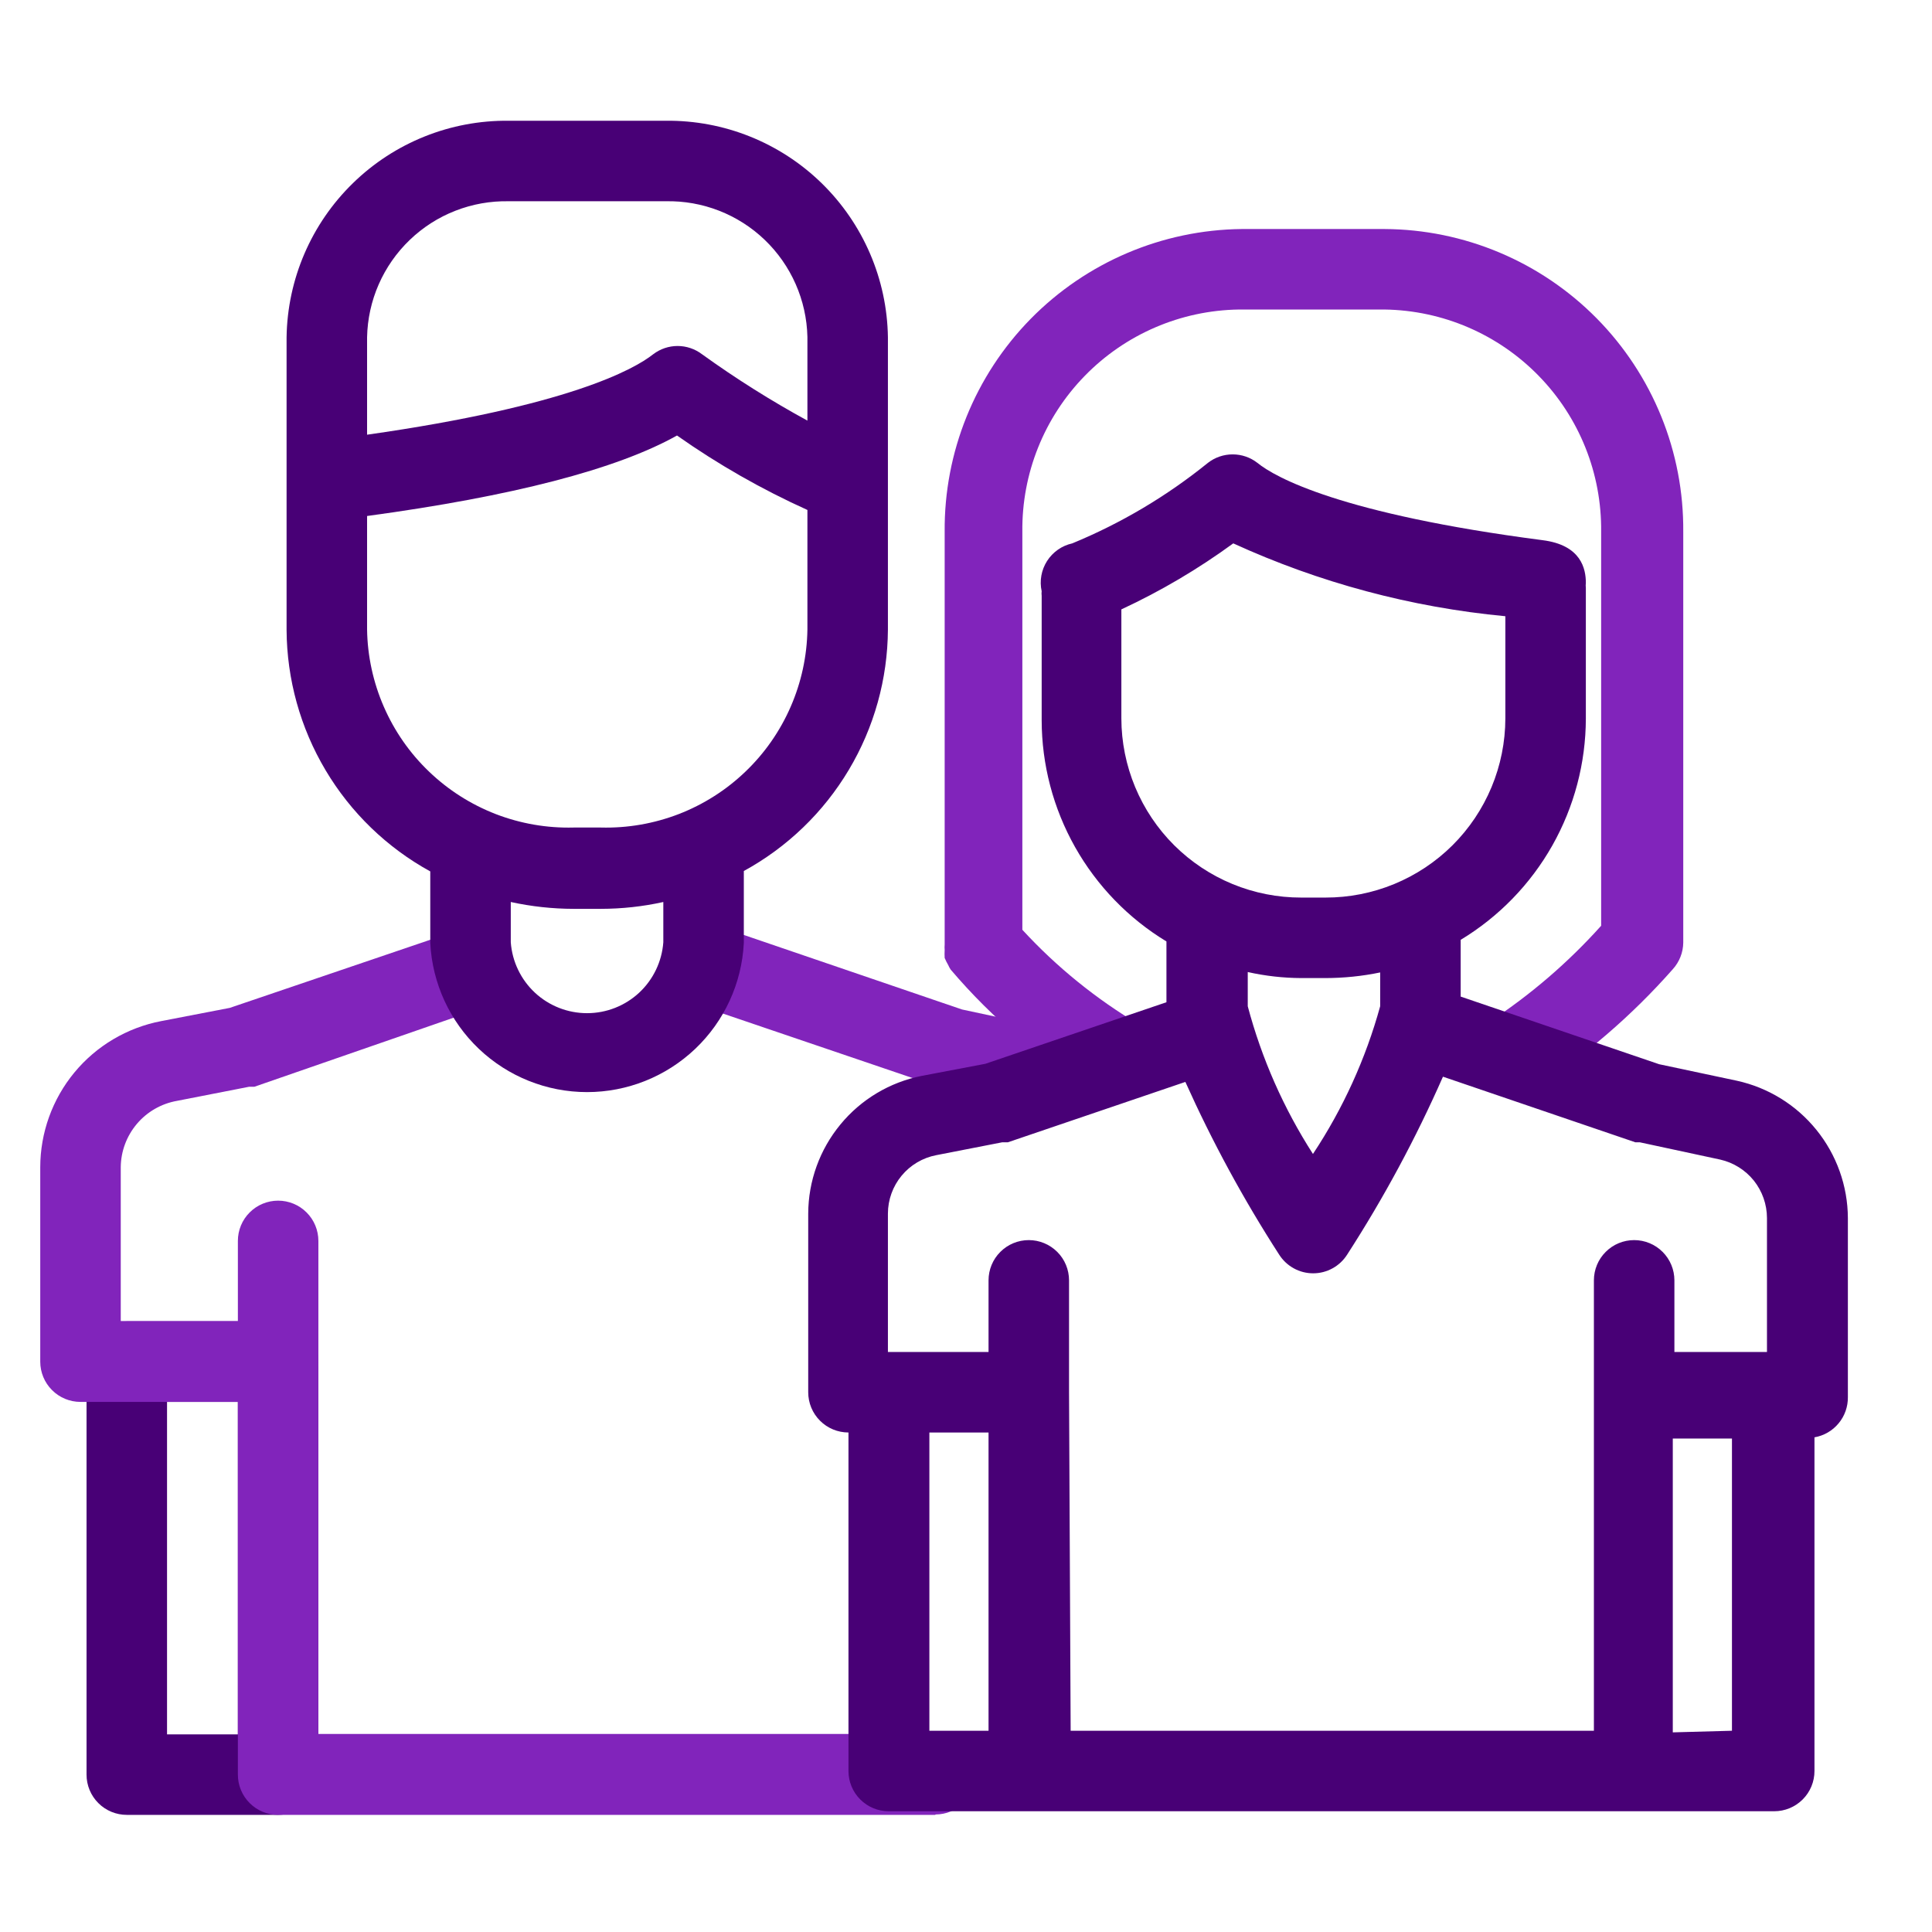 <svg width="48" height="48" viewBox="0 0 48 48" fill="none" xmlns="http://www.w3.org/2000/svg">
<path d="M6.91 45.09H3.15C2.885 45.09 2.63 44.985 2.443 44.797C2.255 44.61 2.15 44.355 2.15 44.09V33.83C2.15 33.565 2.255 33.31 2.443 33.123C2.63 32.935 2.885 32.83 3.15 32.83H6.91C7.175 32.83 7.43 32.935 7.617 33.123C7.805 33.31 7.91 33.565 7.91 33.83V44.09C7.91 44.355 7.805 44.61 7.617 44.797C7.43 44.985 7.175 45.09 6.91 45.09ZM4.15 43.09H5.91V34.83H4.15V43.09Z" fill="#480076"/>
<path d="M25.79 27.49H25.57L23.42 27H23.31L17.16 24.91C16.91 24.824 16.703 24.641 16.587 24.403C16.471 24.165 16.454 23.891 16.54 23.64C16.581 23.514 16.646 23.398 16.732 23.297C16.818 23.197 16.923 23.114 17.041 23.055C17.16 22.995 17.288 22.96 17.42 22.95C17.552 22.941 17.685 22.958 17.81 23L23.9 25.08L26 25.53C26.131 25.544 26.259 25.583 26.375 25.646C26.491 25.709 26.593 25.794 26.676 25.897C26.759 26 26.822 26.118 26.859 26.244C26.897 26.371 26.909 26.504 26.895 26.635C26.881 26.766 26.842 26.894 26.779 27.01C26.716 27.126 26.631 27.228 26.528 27.311C26.425 27.395 26.307 27.456 26.181 27.494C26.054 27.532 25.921 27.544 25.79 27.53V27.49Z" fill="#8124BB"/>
<path d="M23.24 45.09H6.91C6.645 45.09 6.39 44.985 6.203 44.797C6.015 44.61 5.91 44.355 5.91 44.09V34.83H2C1.735 34.83 1.48 34.725 1.293 34.537C1.105 34.35 1 34.095 1 33.83V29C1.001 28.141 1.301 27.308 1.848 26.646C2.395 25.984 3.156 25.533 4 25.37L5.71 25.04L11.42 23.1C11.545 23.056 11.677 23.037 11.809 23.044C11.941 23.051 12.07 23.084 12.19 23.141C12.309 23.198 12.416 23.279 12.505 23.377C12.593 23.475 12.661 23.59 12.705 23.715C12.749 23.84 12.768 23.972 12.761 24.104C12.754 24.236 12.721 24.366 12.664 24.485C12.607 24.604 12.527 24.711 12.428 24.799C12.33 24.888 12.215 24.956 12.09 25L6.32 27H6.19L4.4 27.35C4.01 27.418 3.657 27.62 3.401 27.922C3.146 28.223 3.003 28.605 3 29V32.82H6.91C7.175 32.82 7.43 32.925 7.617 33.113C7.805 33.3 7.91 33.555 7.91 33.82V43.08H23.24C23.505 43.08 23.76 43.185 23.947 43.373C24.135 43.56 24.24 43.815 24.24 44.08C24.24 44.345 24.135 44.6 23.947 44.787C23.76 44.975 23.505 45.08 23.24 45.08V45.09Z" fill="#8124BB"/>
<path d="M34.4 5.69H30.85C28.875 5.711 26.989 6.515 25.605 7.924C24.222 9.334 23.454 11.235 23.47 13.21V23.47C23.466 23.513 23.466 23.557 23.47 23.6C23.466 23.667 23.466 23.733 23.47 23.8C23.496 23.862 23.526 23.922 23.56 23.98C23.576 24.019 23.596 24.055 23.62 24.09C24.666 25.32 25.91 26.368 27.3 27.19C27.528 27.321 27.799 27.357 28.054 27.29C28.309 27.222 28.526 27.057 28.66 26.83C28.795 26.602 28.834 26.329 28.769 26.073C28.703 25.816 28.538 25.595 28.31 25.46C27.231 24.819 26.25 24.024 25.4 23.1V13.21C25.384 11.765 25.941 10.373 26.95 9.339C27.958 8.304 29.335 7.711 30.78 7.69H34.4C35.845 7.711 37.222 8.304 38.23 9.339C39.239 10.373 39.796 11.765 39.78 13.21V23C38.961 23.913 38.026 24.717 37 25.39C36.819 25.507 36.68 25.679 36.605 25.882C36.53 26.084 36.522 26.305 36.583 26.512C36.644 26.718 36.77 26.9 36.942 27.03C37.115 27.159 37.324 27.229 37.54 27.23C37.727 27.231 37.911 27.179 38.07 27.08C39.366 26.246 40.541 25.236 41.56 24.08C41.724 23.899 41.817 23.664 41.82 23.42V13.21C41.828 12.229 41.642 11.255 41.273 10.346C40.904 9.437 40.36 8.609 39.67 7.91C38.981 7.212 38.161 6.656 37.256 6.275C36.352 5.894 35.381 5.695 34.4 5.69Z" fill="#8124BB"/>
<path d="M16.54 3H12.64C11.195 2.984 9.803 3.541 8.769 4.55C7.734 5.558 7.141 6.935 7.12 8.38V12V15.65C7.127 16.877 7.461 18.081 8.089 19.136C8.716 20.191 9.614 21.059 10.69 21.65V23.43C10.741 24.429 11.173 25.37 11.898 26.059C12.623 26.748 13.585 27.133 14.585 27.133C15.585 27.133 16.547 26.748 17.272 26.059C17.997 25.37 18.429 24.429 18.48 23.43V21.64C19.558 21.051 20.459 20.183 21.088 19.128C21.718 18.073 22.053 16.869 22.06 15.64V8.38C22.039 6.935 21.446 5.558 20.412 4.55C19.377 3.541 17.985 2.984 16.54 3ZM16.48 23.41C16.445 23.889 16.23 24.337 15.879 24.664C15.527 24.991 15.065 25.172 14.585 25.172C14.105 25.172 13.643 24.991 13.291 24.664C12.94 24.337 12.725 23.889 12.69 23.41V22.41C13.203 22.522 13.725 22.579 14.25 22.58H14.93C15.451 22.579 15.971 22.523 16.48 22.41V23.41ZM20.06 15.64C20.05 16.301 19.908 16.953 19.644 17.559C19.38 18.165 18.999 18.713 18.521 19.17C18.044 19.628 17.481 19.986 16.865 20.225C16.248 20.463 15.591 20.577 14.93 20.56H14.25C13.589 20.577 12.932 20.463 12.315 20.225C11.699 19.986 11.136 19.628 10.659 19.17C10.181 18.713 9.8 18.165 9.536 17.559C9.272 16.953 9.13 16.301 9.12 15.64V12.82C12.73 12.33 15.32 11.66 16.82 10.82C17.839 11.538 18.924 12.157 20.06 12.67V15.64ZM20.06 10.11V10.45C19.153 9.955 18.278 9.404 17.44 8.8C17.266 8.668 17.053 8.596 16.835 8.596C16.616 8.596 16.404 8.668 16.23 8.8C15.75 9.18 14.11 10.09 9.12 10.8V8.38C9.129 7.927 9.227 7.48 9.409 7.065C9.591 6.65 9.853 6.275 10.18 5.961C10.507 5.647 10.892 5.4 11.314 5.236C11.736 5.071 12.187 4.991 12.64 5H16.54C17.453 4.981 18.337 5.325 18.997 5.957C19.657 6.589 20.039 7.457 20.06 8.37V10.11Z" fill="#480076"/>
<path d="M6.91 34.83C6.645 34.83 6.39 34.725 6.203 34.537C6.015 34.35 5.91 34.095 5.91 33.83V30.83C5.91 30.565 6.015 30.31 6.203 30.123C6.39 29.935 6.645 29.83 6.91 29.83C7.175 29.83 7.43 29.935 7.617 30.123C7.805 30.31 7.91 30.565 7.91 30.83V33.83C7.91 34.095 7.805 34.35 7.617 34.537C7.43 34.725 7.175 34.83 6.91 34.83Z" fill="#8124BB"/>
<path d="M43.15 26.85L41.22 26.44L36.29 24.76V23.35C37.237 22.778 38.021 21.971 38.566 21.008C39.111 20.044 39.398 18.957 39.4 17.85V14.76C39.4 14.76 39.4 14.66 39.4 14.61C39.395 14.567 39.395 14.523 39.4 14.48C39.4 14.14 39.29 13.54 38.32 13.42C33.32 12.77 31.68 11.86 31.24 11.5C31.064 11.363 30.848 11.289 30.625 11.289C30.402 11.289 30.186 11.363 30.01 11.5C28.989 12.326 27.854 13 26.64 13.5C26.382 13.557 26.157 13.715 26.014 13.938C25.872 14.161 25.823 14.431 25.88 14.69C25.875 14.726 25.875 14.764 25.88 14.8V17.89C25.881 18.996 26.167 20.083 26.71 21.046C27.253 22.009 28.035 22.817 28.98 23.39V24.9L24.48 26.43L22.9 26.73C22.107 26.887 21.393 27.313 20.88 27.937C20.366 28.56 20.083 29.342 20.08 30.15V34.59C20.08 34.855 20.185 35.11 20.373 35.297C20.56 35.485 20.815 35.59 21.08 35.59V44C21.08 44.265 21.185 44.52 21.373 44.707C21.56 44.895 21.815 45 22.08 45H44.08C44.345 45 44.599 44.895 44.787 44.707C44.975 44.52 45.08 44.265 45.08 44V35.71C45.315 35.669 45.527 35.547 45.679 35.363C45.832 35.18 45.913 34.948 45.91 34.71V30.26C45.906 29.463 45.63 28.691 45.128 28.071C44.627 27.451 43.929 27.02 43.15 26.85ZM27.86 15.14C28.838 14.686 29.769 14.136 30.64 13.5C32.776 14.477 35.061 15.089 37.4 15.31V17.85C37.399 18.436 37.282 19.015 37.057 19.556C36.831 20.097 36.502 20.588 36.087 21.001C35.672 21.414 35.179 21.741 34.638 21.964C34.096 22.187 33.516 22.301 32.93 22.3H32.33C31.744 22.301 31.164 22.187 30.622 21.964C30.081 21.741 29.588 21.414 29.173 21.001C28.758 20.588 28.429 20.097 28.203 19.556C27.978 19.015 27.861 18.436 27.86 17.85V15.14ZM32.33 24.3H32.93C33.387 24.299 33.843 24.253 34.29 24.16V25C33.931 26.304 33.367 27.543 32.62 28.67C31.892 27.538 31.346 26.3 31 25V24.15C31.437 24.248 31.883 24.298 32.33 24.3ZM23.09 35.59H24.56V43H23.09V35.59ZM26.56 34.59V31.81C26.56 31.545 26.455 31.29 26.267 31.103C26.079 30.915 25.825 30.81 25.56 30.81C25.295 30.81 25.04 30.915 24.853 31.103C24.665 31.29 24.56 31.545 24.56 31.81V33.59H22.06V30.15C22.061 29.807 22.181 29.474 22.4 29.21C22.619 28.945 22.923 28.765 23.26 28.7L24.9 28.38H25.04L29.45 26.88C30.118 28.367 30.896 29.801 31.78 31.17C31.87 31.312 31.995 31.43 32.143 31.511C32.29 31.593 32.456 31.635 32.625 31.635C32.794 31.635 32.959 31.593 33.107 31.511C33.255 31.43 33.38 31.312 33.47 31.17C34.379 29.762 35.175 28.284 35.85 26.75L40.63 28.38H40.74L42.74 28.81C43.069 28.885 43.363 29.069 43.574 29.332C43.784 29.596 43.899 29.923 43.9 30.26V33.59H41.6V31.81C41.6 31.545 41.495 31.29 41.307 31.103C41.12 30.915 40.865 30.81 40.6 30.81C40.335 30.81 40.08 30.915 39.893 31.103C39.705 31.29 39.6 31.545 39.6 31.81V43H26.6L26.56 34.59ZM41.56 43.04V35.74H43.03V43L41.56 43.04Z" fill="#480076"/>
</svg>
